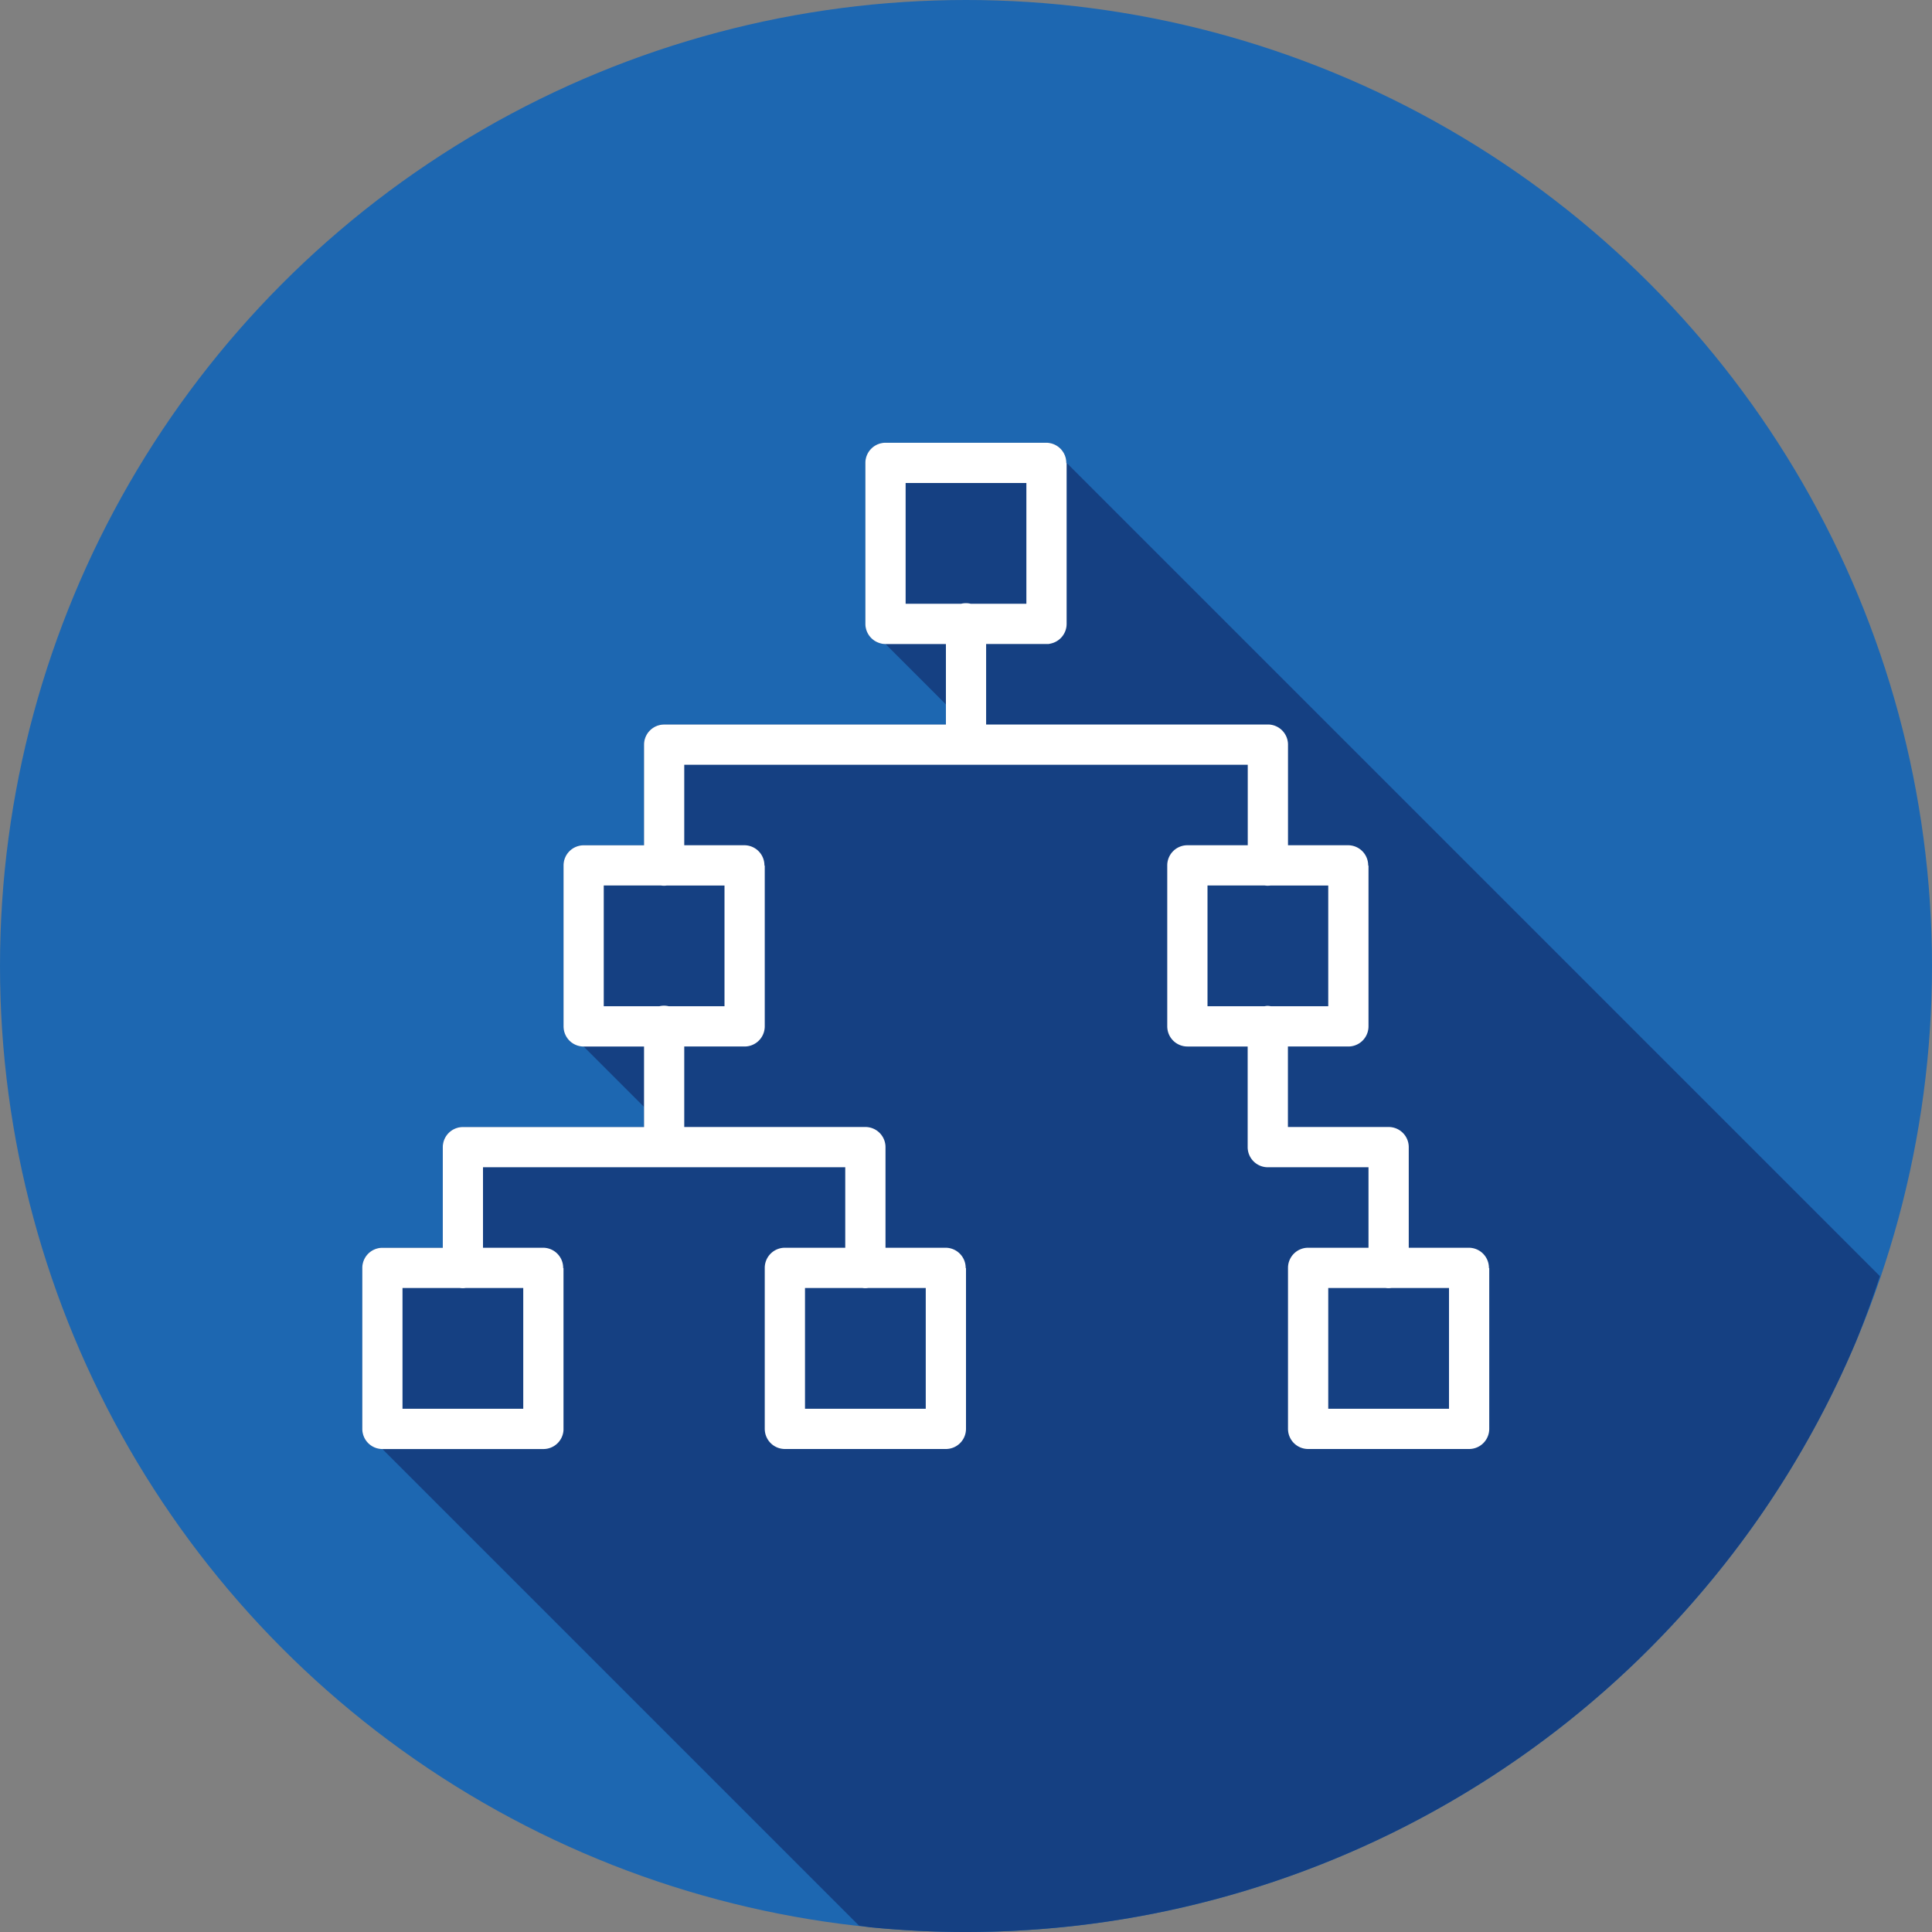 <svg xmlns="http://www.w3.org/2000/svg" width="48" height="48" viewBox="0 0 48 48"><rect x="0" y="0" width="48" height="48" fill="#808080" stroke="none"/><g fill="#fff" transform="translate(8 -1013.362)"><circle cx="16" cy="1037.362" r="24" fill="#1d67b1"/><path fill="#154082" style="line-height:normal;text-indent:0;text-align:start;text-decoration-line:none;text-decoration-style:solid;text-decoration-color:#000;text-transform:none;block-progression:tb;isolation:auto;mix-blend-mode:normal" d="M 21.342 47.842 A 24 24 0 0 0 21.604 47.881 A 24 24 0 0 0 24 48 A 24 24 0 0 0 25.697 47.939 A 24 24 0 0 0 28.08 47.65 A 24 24 0 0 0 30.42 47.125 A 24 24 0 0 0 32.697 46.369 A 24 24 0 0 0 34.887 45.389 A 24 24 0 0 0 36.967 44.195 A 24 24 0 0 0 38.918 42.801 A 24 24 0 0 0 40.721 41.217 A 24 24 0 0 0 42.355 39.461 A 24 24 0 0 0 43.809 37.551 A 24 24 0 0 0 45.062 35.506 A 24 24 0 0 0 46.105 33.346 A 24 24 0 0 0 46.705 31.705 L 26.5 11.5 L 26.492 11.492 A 0.5 0.5 0 0 0 26 11 L 22 11 A 0.5 0.5 0 0 0 21.5 11.5 L 21.5 15.5 A 0.5 0.5 0 0 0 21.846 15.975 A 0.5 0.5 0 0 0 21.895 15.988 A 0.5 0.5 0 0 0 21.994 16 A 0.5 0.5 0 0 0 22 16 L 23.5 17.5 L 23.5 18 L 16.5 18 A 0.5 0.5 0 0 0 16 18.5 L 16 21 L 14.5 21 A 0.5 0.5 0 0 0 14 21.5 L 14 25.5 A 0.5 0.5 0 0 0 14.002 25.543 A 0.5 0.5 0 0 0 14.5 26 L 16 27.5 L 16 28 L 11.5 28 A 0.5 0.5 0 0 0 11 28.5 L 11 31 L 9.5 31 A 0.5 0.5 0 0 0 9 31.5 L 9 35.5 A 0.5 0.5 0 0 0 9.002 35.543 A 0.5 0.5 0 0 0 9.5 36 L 21.342 47.842 z " color="#000" font-family="sans-serif" font-weight="400" transform="translate(-8 1013.362)" white-space="normal"/><path style="line-height:normal;text-indent:0;text-align:start;text-decoration-line:none;text-decoration-style:solid;text-decoration-color:#000;text-transform:none;block-progression:tb;isolation:auto;mix-blend-mode:normal" d="m 14,1024.362 a 0.5,0.5 0 0 0 -0.5,0.5 l 0,4 a 0.5,0.5 0 0 0 0.346,0.475 0.5,0.5 0 0 0 0.049,0.014 0.5,0.5 0 0 0 0.1,0.012 0.5,0.5 0 0 0 0.006,0 l 1.5,0 0,2 -7,0 a 0.5,0.5 0 0 0 -0.5,0.5 l 0,2.5 -1.5,0 a 0.5,0.5 0 0 0 -0.5,0.5 l 0,4 a 0.5,0.5 0 0 0 0.002,0.043 0.5,0.5 0 0 0 0.498,0.457 l 1.5,0 0,2 -4.5,0 a 0.5,0.5 0 0 0 -0.5,0.5 l 0,2.5 -1.5,0 a 0.5,0.5 0 0 0 -0.5,0.5 l 0,4 a 0.5,0.5 0 0 0 0.002,0.043 0.5,0.5 0 0 0 0.498,0.457 l 4,0 a 0.5,0.5 0 0 0 0.498,-0.457 A 0.5,0.5 0 0 0 6,1048.862 l 0,-4 -0.008,0.01 A 0.5,0.5 0 0 0 5.5,1044.362 l -1.5,0 0,-2 4.508,0 4.492,0 0,2 -1.5,0 a 0.5,0.5 0 0 0 -0.5,0.5 l 0,4 a 0.5,0.5 0 0 0 0.002,0.041 0.5,0.5 0 0 0 0.498,0.459 l 4,0 a 0.5,0.5 0 0 0 0.498,-0.459 0.5,0.5 0 0 0 0.002,-0.041 l 0,-4 -0.008,0.01 A 0.5,0.5 0 0 0 15.5,1044.362 l -1.5,0 0,-2.5 a 0.5,0.5 0 0 0 -0.5,-0.5 l -4.5,0 0,-2 1.5,0 a 0.5,0.5 0 0 0 0.498,-0.459 0.5,0.5 0 0 0 0.002,-0.041 l 0,-4 -0.008,0.01 A 0.5,0.5 0 0 0 10.5,1034.362 l -1.5,0 0,-2 14,0 0,2 -1.5,0 a 0.5,0.5 0 0 0 -0.5,0.5 l 0,4 a 0.5,0.5 0 0 0 0.002,0.041 0.5,0.5 0 0 0 0.498,0.459 l 1.498,0 0,2.5 a 0.5,0.5 0 0 0 0.5,0.5 l 2.502,0 0,2 -1.5,0 a 0.5,0.5 0 0 0 -0.5,0.5 l 0,4 a 0.5,0.5 0 0 0 0.002,0.041 0.5,0.5 0 0 0 0.498,0.459 l 4,0 a 0.5,0.5 0 0 0 0.498,-0.459 0.5,0.5 0 0 0 0.002,-0.041 l 0,-4 -0.008,0.01 A 0.5,0.5 0 0 0 28.5,1044.362 l -1.5,0 0,-2.5 a 0.5,0.5 0 0 0 -0.5,-0.5 l -2.502,0 0,-2 1.502,0 a 0.5,0.5 0 0 0 0.498,-0.459 0.5,0.5 0 0 0 0.002,-0.041 l 0,-4 -0.008,0.01 A 0.5,0.5 0 0 0 25.5,1034.362 l -1.5,0 0,-2.5 a 0.5,0.5 0 0 0 -0.5,-0.5 l -7,0 0,-2 1.465,0 0.035,0 a 0.5,0.5 0 0 0 0.051,0 0.5,0.5 0 0 0 0.049,-0.01 0.5,0.5 0 0 0 0.4,-0.49 l 0,-4 -0.008,0.01 A 0.5,0.5 0 0 0 18,1024.362 l -4,0 z m 0.5,1 3,0 0,3 -1.383,0 a 0.5,0.5 0 0 0 -0.125,-0.014 0.5,0.5 0 0 0 -0.113,0.014 l -1.379,0 0,-3 z m -7.5,10 1.424,0 a 0.5,0.5 0 0 0 0.146,0 l 1.43,0 0,3 -1.383,0 a 0.5,0.5 0 0 0 -0.125,-0.014 0.5,0.5 0 0 0 -0.113,0.014 l -1.379,0 0,-3 z m 15,0 1.424,0 a 0.5,0.5 0 0 0 0.146,0 l 1.43,0 0,3 -1.424,0 a 0.5,0.5 0 0 0 -0.086,-0.01 0.5,0.5 0 0 0 -0.076,0.01 l -1.414,0 0,-3 z m -20,10 1.424,0 a 0.5,0.5 0 0 0 0.146,0 l 1.43,0 0,3 -3,0 0,-3 z m 10,0 1.424,0 a 0.5,0.5 0 0 0 0.146,0 l 1.43,0 0,3 -3,0 0,-3 z m 13,0 1.424,0 a 0.5,0.5 0 0 0 0.146,0 l 1.43,0 0,3 -3,0 0,-3 z" color="#000" font-family="sans-serif" font-weight="400" overflow="visible" white-space="normal"/></g></svg>